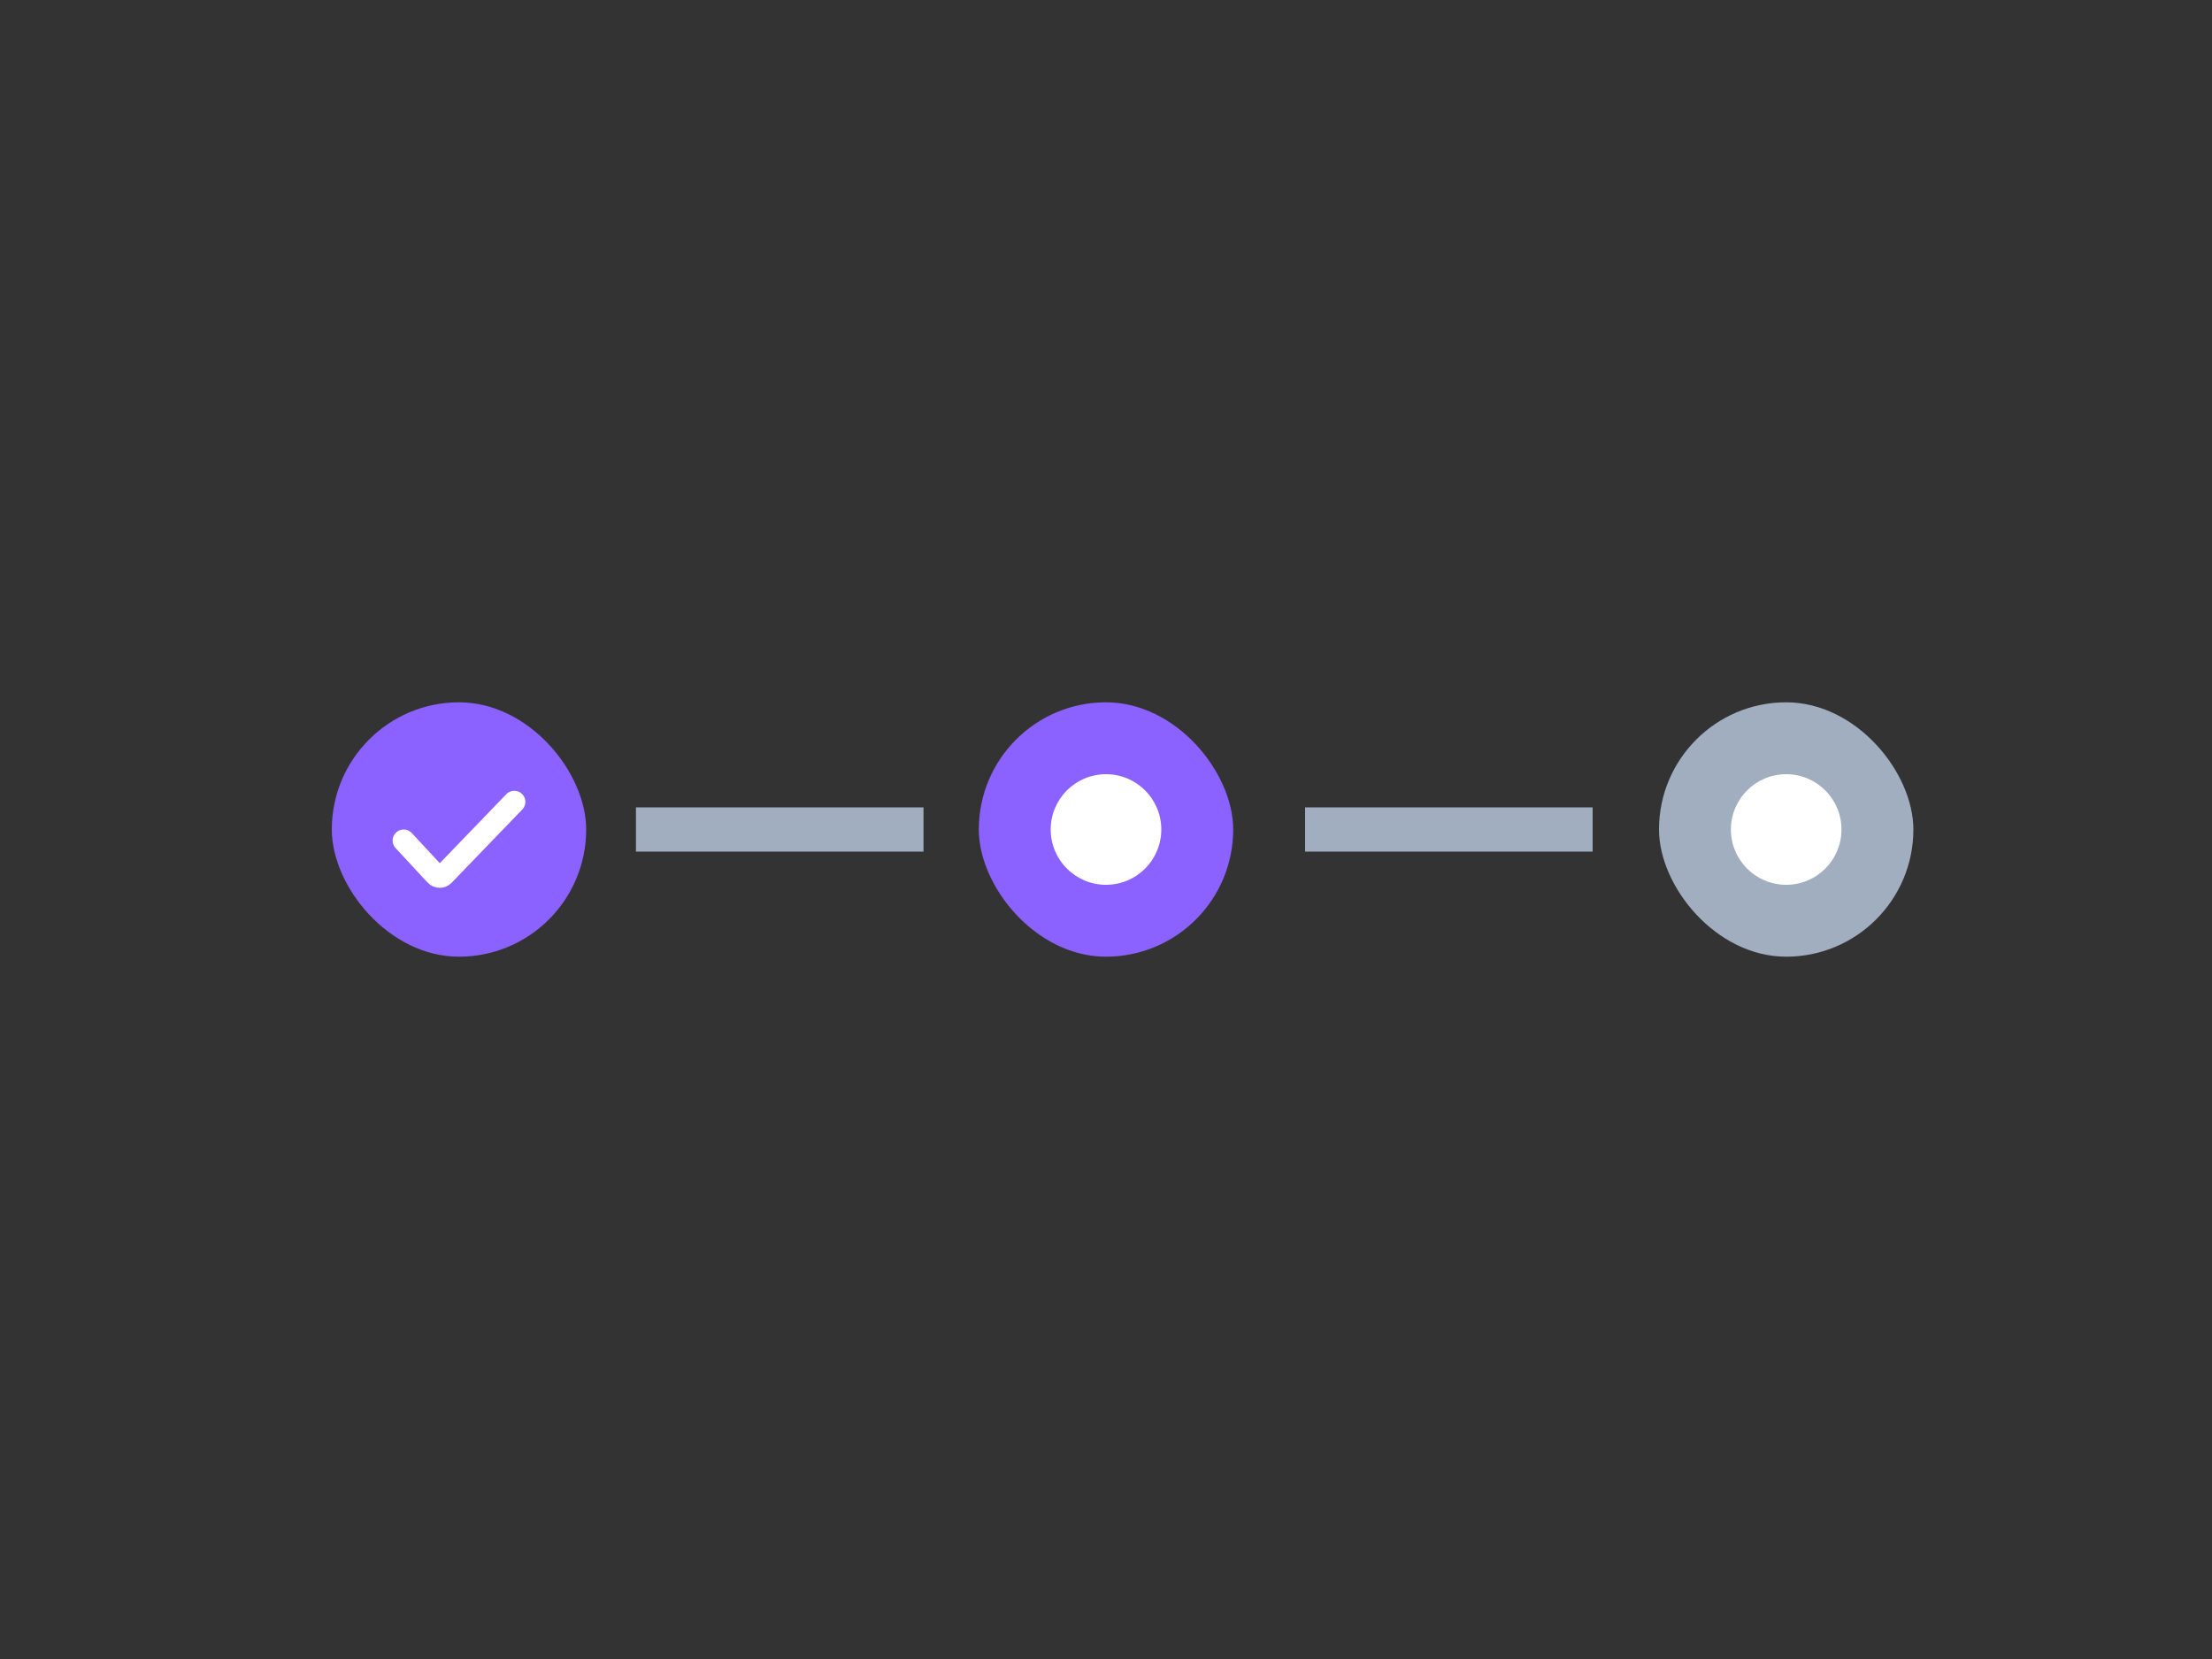 
<svg width="400" height="300" viewBox="0 0 400 300" fill="none" xmlns="http://www.w3.org/2000/svg">
<rect x="0" y="0" width="400" height="300" fill="#333333" stroke="none"/>
<rect x="60" y="127" width="46" height="46" rx="23" fill="#8B62FF"/>
<rect x="177" y="127" width="46" height="46" rx="23" fill="#8B62FF"/>
<rect x="300" y="127" width="46" height="46" rx="23" fill="#A0AEC0"/>
<line x1="115" y1="150" x2="167" y2="150" stroke="#A0AEC0" stroke-width="8"/>
<line x1="236" y1="150" x2="288" y2="150" stroke="#A0AEC0" stroke-width="8"/>
<circle cx="200" cy="150" r="10" fill="white"/>
<circle cx="323" cy="150" r="10" fill="white"/>
<path d="M73 152L78.781 158.226C79.171 158.646 79.835 158.652 80.234 158.239L93 145" stroke="white" stroke-width="4" stroke-linecap="round"/>
</svg>
